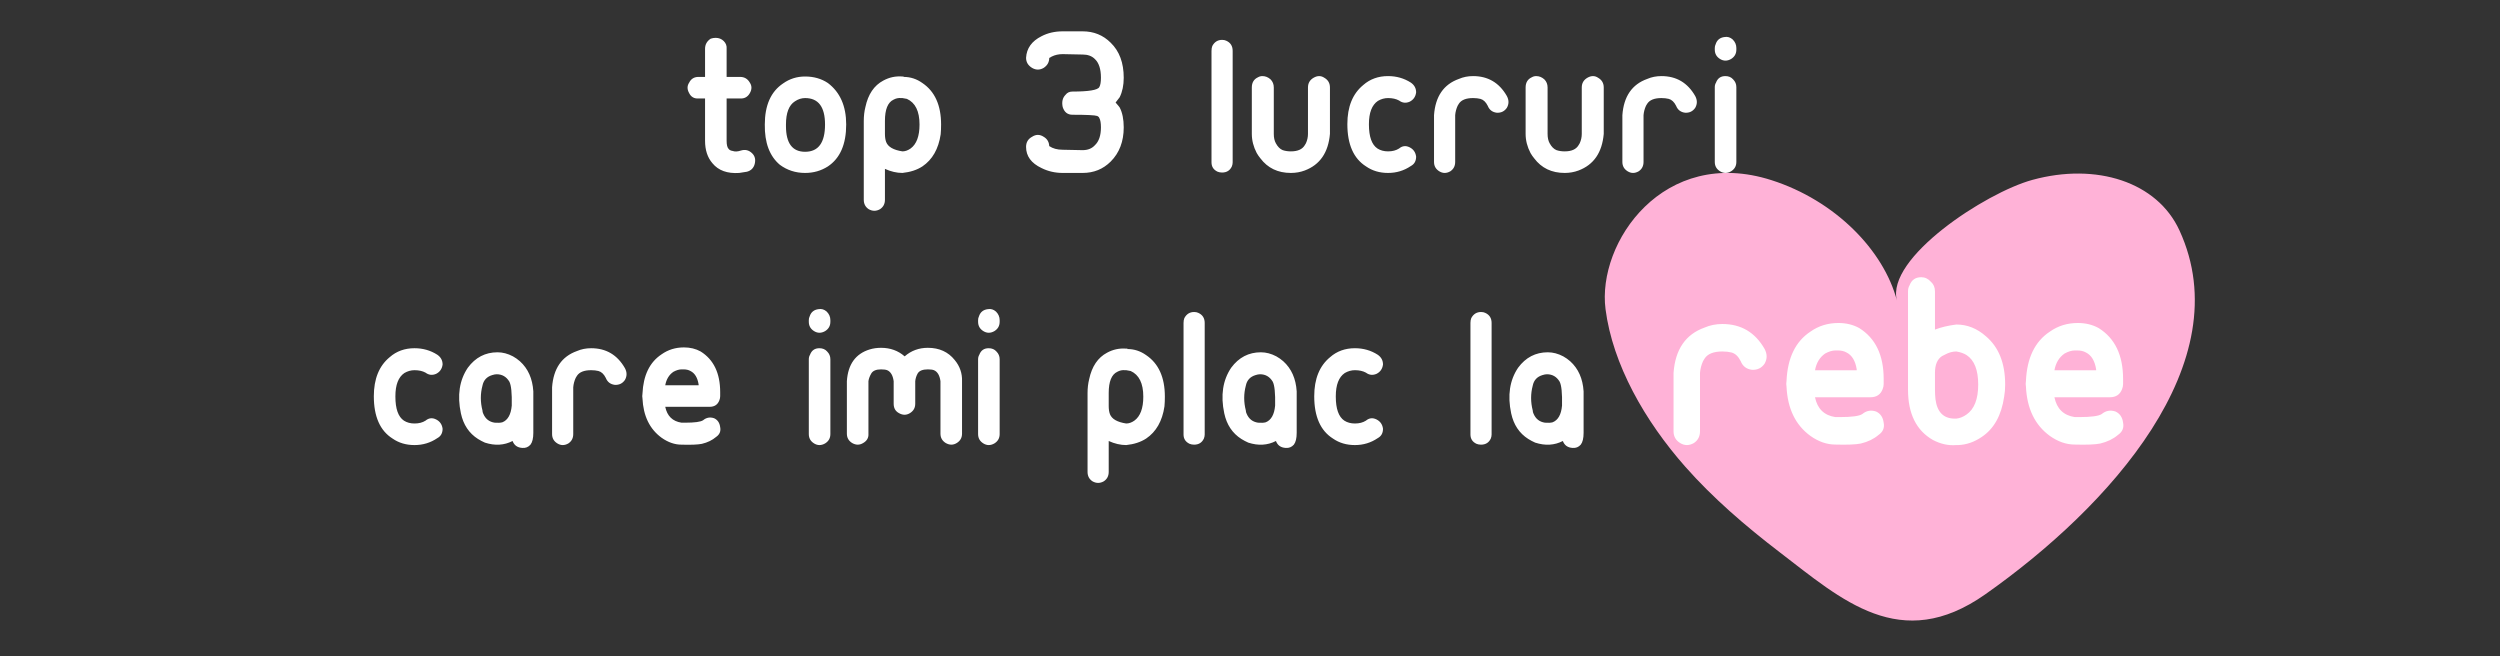 <svg width="983" height="258" viewBox="0 0 983 258" fill="none" xmlns="http://www.w3.org/2000/svg">
<rect x="0" y="0" width="983" height="258" fill="#333333" stroke="none"/>
<path d="M662.708 183.58C646.695 165.463 634.112 143.279 631.296 121.6C627.887 95.343 654.156 57.283 696.521 70.832C721.716 78.886 740.693 98.514 745.861 118.145C741.492 101.494 780.61 75.79 799.17 70.72C824.297 63.857 848.196 71.505 856.962 90.595C880.861 142.55 829.351 199.399 780.639 233.672C747.289 257.15 724.18 235.809 699.713 217.095C686.142 206.714 673.41 195.69 662.708 183.58Z" fill="#FFB2D7"/>
<path d="M281.387 14.88C282.667 14.88 283.734 15.307 284.587 16.16C285.44 17.013 285.814 18.027 285.707 19.2V30.24H290.987C292.694 30.24 293.974 30.987 294.827 32.48C295.68 33.76 295.68 35.147 294.827 36.64C293.974 38.133 292.694 38.827 290.987 38.72H285.707V55.36C285.707 56.96 285.974 58.027 286.507 58.56C286.827 58.987 287.36 59.253 288.107 59.36C288.96 59.68 290.027 59.627 291.307 59.2C293.014 58.667 294.507 59.04 295.787 60.32C296.854 61.387 297.174 62.773 296.747 64.48C296.32 66.08 295.307 67.093 293.707 67.52L290.667 68C285.974 68.32 282.454 67.04 280.107 64.16C278.187 61.92 277.227 58.987 277.227 55.36V38.72H274.667C272.96 38.827 271.734 38.133 270.987 36.64C270.134 35.147 270.134 33.76 270.987 32.48C271.734 30.987 272.96 30.24 274.667 30.24H277.227V19.2C277.227 17.493 277.974 16.16 279.467 15.2C280.107 14.987 280.747 14.88 281.387 14.88ZM316.563 30.08C319.976 30.08 322.963 30.933 325.523 32.64C330.323 36.267 332.723 41.707 332.723 48.96C332.723 56.747 330.323 62.24 325.523 65.44C322.856 67.147 319.87 68 316.563 68C312.83 68 309.523 66.933 306.643 64.8C302.59 61.387 300.616 56.107 300.723 48.96C300.723 41.387 303.123 36 307.923 32.8C310.483 30.987 313.363 30.08 316.563 30.08ZM309.043 49.6C309.043 56.32 311.55 59.68 316.563 59.68C321.79 59.68 324.403 56.107 324.403 48.96C324.403 42.027 321.79 38.56 316.563 38.56C315.176 38.56 313.843 38.987 312.563 39.84C310.216 41.333 309.043 44.373 309.043 48.96V49.6ZM355.317 30.08V30.24C357.984 30.24 360.437 31.04 362.677 32.64C367.584 35.947 370.037 41.387 370.037 48.96C370.037 50.347 369.984 51.627 369.877 52.8C369.024 58.56 366.624 62.773 362.677 65.44C360.544 66.827 357.93 67.68 354.837 68C352.597 68 350.304 67.467 347.957 66.4V78.56C347.957 80.16 347.317 81.387 346.037 82.24C344.544 83.093 343.05 83.093 341.557 82.24C340.277 81.387 339.637 80.16 339.637 78.56V47.52C339.637 45.6 339.85 43.787 340.277 42.08C341.344 37.067 343.69 33.6 347.317 31.68C349.664 30.4 352.17 29.867 354.837 30.08H355.317ZM347.957 52.64C347.957 53.92 348.117 54.987 348.437 55.84C349.184 57.76 351.317 58.987 354.837 59.52C355.904 59.52 356.97 59.147 358.037 58.4C360.384 56.693 361.557 53.547 361.557 48.96C361.557 43.733 359.904 40.373 356.597 38.88L354.837 38.56C354.73 38.56 354.57 38.56 354.357 38.56C353.29 38.453 352.277 38.667 351.317 39.2C349.077 40.267 347.957 43.04 347.957 47.52V52.64ZM412.57 57.44C413.957 58.4 415.717 58.88 417.85 58.88L425.69 59.04C427.717 59.04 429.317 58.4 430.49 57.12C432.09 55.627 432.89 53.28 432.89 50.08C432.89 48.373 432.677 47.147 432.25 46.4C432.143 46.08 431.877 45.813 431.45 45.6C430.49 45.28 427.237 45.12 421.69 45.12C419.77 45.12 418.49 44.107 417.85 42.08C417.423 40.053 417.797 38.453 418.97 37.28C419.61 36.427 420.517 36 421.69 36C428.09 36 431.61 35.413 432.25 34.24C432.677 33.493 432.89 32.267 432.89 30.56C432.89 27.147 432.09 24.693 430.49 23.2C429.317 22.027 427.717 21.44 425.69 21.44H425.53L417.85 21.28C416.25 21.28 414.81 21.6 413.53 22.24C412.89 22.667 412.57 22.827 412.57 22.72C412.57 24.427 411.823 25.76 410.33 26.72C408.837 27.573 407.343 27.573 405.85 26.72C404.25 25.76 403.45 24.427 403.45 22.72C403.663 18.987 405.69 16.16 409.53 14.24C411.983 12.96 414.757 12.32 417.85 12.32H425.69C430.063 12.32 433.743 13.813 436.73 16.8C440.143 20.107 441.85 24.693 441.85 30.56C441.85 33.547 441.317 36.107 440.25 38.24C439.93 38.667 439.397 39.36 438.65 40.32C439.503 41.28 440.037 41.92 440.25 42.24C441.317 44.267 441.85 46.88 441.85 50.08C441.85 55.627 440.143 60.107 436.73 63.52C433.743 66.507 430.063 68 425.69 68H425.53H417.85C414.863 68 412.09 67.36 409.53 66.08C405.477 64.16 403.45 61.387 403.45 57.76C403.45 55.947 404.25 54.613 405.85 53.76C407.343 52.8 408.837 52.8 410.33 53.76C411.823 54.613 412.57 55.947 412.57 57.76V57.44ZM484.683 20V63.84C484.683 64.373 484.576 64.907 484.363 65.44C483.616 67.04 482.336 67.84 480.523 67.84C479.883 67.84 479.296 67.733 478.763 67.52C477.163 66.773 476.363 65.547 476.363 63.84V20C476.363 19.253 476.47 18.613 476.683 18.08C477.536 16.48 478.816 15.68 480.523 15.68C481.163 15.68 481.696 15.787 482.123 16C483.83 16.747 484.683 18.08 484.683 20ZM496.375 29.92C497.548 29.92 498.615 30.347 499.575 31.2C500.428 32.053 500.855 33.12 500.855 34.4V52.64C500.855 54.133 501.122 55.36 501.655 56.32C502.402 57.707 503.308 58.613 504.375 59.04C505.335 59.36 506.402 59.52 507.575 59.52C510.242 59.52 512.055 58.72 513.015 57.12L513.495 56.32C514.028 55.147 514.295 53.92 514.295 52.64V34.4C514.295 32.693 515.042 31.413 516.535 30.56C518.028 29.707 519.415 29.707 520.695 30.56C522.188 31.413 522.935 32.693 522.935 34.4V52.64C522.295 60 518.988 64.8 513.015 67.04C511.308 67.68 509.495 68 507.575 68C502.455 68 498.455 66.08 495.575 62.24C495.042 61.6 494.562 60.907 494.135 60.16C492.855 57.707 492.215 55.2 492.215 52.64V34.4C492.215 32.48 493.015 31.147 494.615 30.4C495.148 30.08 495.735 29.92 496.375 29.92ZM545.782 29.92C549.089 29.92 552.075 30.773 554.742 32.48C556.129 33.44 556.822 34.72 556.822 36.32C556.609 38.027 555.755 39.253 554.262 40C552.769 40.64 551.382 40.48 550.102 39.52C548.929 38.88 547.489 38.56 545.782 38.56C544.395 38.56 543.062 38.933 541.782 39.68C539.435 41.28 538.262 44.32 538.262 48.8V48.96C538.262 53.76 539.382 56.907 541.622 58.4C542.795 59.147 544.182 59.52 545.782 59.52C547.489 59.52 548.929 59.147 550.102 58.4C551.382 57.333 552.769 57.173 554.262 57.92C555.755 58.667 556.609 59.893 556.822 61.6C556.822 63.307 556.129 64.533 554.742 65.28C552.075 67.093 549.089 68 545.782 68C542.475 68 539.595 67.147 537.142 65.44C532.235 62.347 529.782 56.8 529.782 48.8C529.782 41.973 531.862 36.853 536.022 33.44C538.689 31.093 541.942 29.92 545.782 29.92ZM579.216 29.92C585.082 29.92 589.509 32.533 592.496 37.76C593.349 39.36 593.349 40.907 592.496 42.4C591.536 43.787 590.202 44.427 588.496 44.32C586.789 44.107 585.616 43.2 584.976 41.6C584.229 40.107 583.269 39.2 582.096 38.88C581.242 38.667 580.282 38.56 579.216 38.56C576.442 38.56 574.576 39.307 573.616 40.8C573.509 41.013 573.349 41.28 573.136 41.6C572.602 42.773 572.282 44 572.176 45.28V63.68C572.176 65.28 571.536 66.507 570.256 67.36C568.762 68.213 567.322 68.213 565.936 67.36C564.549 66.507 563.856 65.28 563.856 63.68V45.28C564.389 37.92 567.642 33.173 573.616 31.04C575.322 30.293 577.189 29.92 579.216 29.92ZM604.031 29.92C605.205 29.92 606.271 30.347 607.231 31.2C608.085 32.053 608.511 33.12 608.511 34.4V52.64C608.511 54.133 608.778 55.36 609.311 56.32C610.058 57.707 610.965 58.613 612.031 59.04C612.991 59.36 614.058 59.52 615.231 59.52C617.898 59.52 619.711 58.72 620.671 57.12L621.151 56.32C621.685 55.147 621.951 53.92 621.951 52.64V34.4C621.951 32.693 622.698 31.413 624.191 30.56C625.685 29.707 627.071 29.707 628.351 30.56C629.845 31.413 630.591 32.693 630.591 34.4V52.64C629.951 60 626.645 64.8 620.671 67.04C618.965 67.68 617.151 68 615.231 68C610.111 68 606.111 66.08 603.231 62.24C602.698 61.6 602.218 60.907 601.791 60.16C600.511 57.707 599.871 55.2 599.871 52.64V34.4C599.871 32.48 600.671 31.147 602.271 30.4C602.805 30.08 603.391 29.92 604.031 29.92ZM653.278 29.92C659.145 29.92 663.571 32.533 666.558 37.76C667.411 39.36 667.411 40.907 666.558 42.4C665.598 43.787 664.265 44.427 662.558 44.32C660.851 44.107 659.678 43.2 659.038 41.6C658.291 40.107 657.331 39.2 656.158 38.88C655.305 38.667 654.345 38.56 653.278 38.56C650.505 38.56 648.638 39.307 647.678 40.8C647.571 41.013 647.411 41.28 647.198 41.6C646.665 42.773 646.345 44 646.238 45.28V63.68C646.238 65.28 645.598 66.507 644.318 67.36C642.825 68.213 641.385 68.213 639.998 67.36C638.611 66.507 637.918 65.28 637.918 63.68V45.28C638.451 37.92 641.705 33.173 647.678 31.04C649.385 30.293 651.251 29.92 653.278 29.92ZM678.094 14.56C679.267 14.347 680.334 14.667 681.294 15.52C682.254 16.48 682.734 17.6 682.734 18.88V19.52C682.734 21.12 682.04 22.347 680.654 23.2C679.16 24.053 677.72 24.053 676.334 23.2C674.947 22.347 674.254 21.12 674.254 19.52V18.88C674.254 18.347 674.36 17.867 674.574 17.44C675.107 15.733 676.28 14.773 678.094 14.56ZM678.414 29.92C679.694 29.92 680.707 30.347 681.454 31.2C682.307 32.053 682.734 33.067 682.734 34.24V63.68C682.734 65.28 682.04 66.507 680.654 67.36C679.16 68.213 677.72 68.213 676.334 67.36C674.947 66.507 674.254 65.28 674.254 63.68V34.24C674.254 33.6 674.414 33.013 674.734 32.48C675.374 30.773 676.6 29.92 678.414 29.92ZM162.989 136.92C166.296 136.92 169.282 137.773 171.949 139.48C173.336 140.44 174.029 141.72 174.029 143.32C173.816 145.027 172.962 146.253 171.469 147C169.976 147.64 168.589 147.48 167.309 146.52C166.136 145.88 164.696 145.56 162.989 145.56C161.602 145.56 160.269 145.933 158.989 146.68C156.642 148.28 155.469 151.32 155.469 155.8V155.96C155.469 160.76 156.589 163.907 158.829 165.4C160.002 166.147 161.389 166.52 162.989 166.52C164.696 166.52 166.136 166.147 167.309 165.4C168.589 164.333 169.976 164.173 171.469 164.92C172.962 165.667 173.816 166.893 174.029 168.6C174.029 170.307 173.336 171.533 171.949 172.28C169.282 174.093 166.296 175 162.989 175C159.682 175 156.802 174.147 154.349 172.44C149.442 169.347 146.989 163.8 146.989 155.8C146.989 148.973 149.069 143.853 153.229 140.44C155.896 138.093 159.149 136.92 162.989 136.92ZM209.703 170.2C209.703 172.333 209.329 173.88 208.583 174.84C207.729 175.8 206.663 176.227 205.383 176.12C203.463 176.013 202.183 175.107 201.543 173.4C198.236 175.107 194.609 175.32 190.663 174.04C189.703 173.613 188.796 173.133 187.943 172.6C184.423 170.36 182.183 167 181.223 162.52C179.729 155.48 180.636 149.507 183.943 144.6C186.929 140.547 190.823 138.52 195.623 138.52C197.649 138.52 199.676 139.053 201.703 140.12C202.663 140.653 203.569 141.293 204.423 142.04C207.623 144.92 209.383 148.867 209.703 153.88V170.2ZM195.303 147.16C194.769 147.16 194.183 147.267 193.543 147.48C191.409 148.12 190.129 149.507 189.703 151.64C188.849 154.84 188.849 158.093 189.703 161.4C189.703 161.827 189.809 162.253 190.023 162.68C190.876 164.707 192.369 165.88 194.503 166.2C195.783 166.307 196.796 166.253 197.543 166.04C199.676 165.187 200.903 163 201.223 159.48C201.329 154.573 201.009 151.427 200.263 150.04C199.089 148.12 197.436 147.16 195.303 147.16ZM232.438 136.92C238.305 136.92 242.732 139.533 245.718 144.76C246.572 146.36 246.572 147.907 245.718 149.4C244.758 150.787 243.425 151.427 241.718 151.32C240.012 151.107 238.838 150.2 238.198 148.6C237.452 147.107 236.492 146.2 235.318 145.88C234.465 145.667 233.505 145.56 232.438 145.56C229.665 145.56 227.798 146.307 226.838 147.8C226.732 148.013 226.572 148.28 226.358 148.6C225.825 149.773 225.505 151 225.398 152.28V170.68C225.398 172.28 224.758 173.507 223.478 174.36C221.985 175.213 220.545 175.213 219.158 174.36C217.772 173.507 217.078 172.28 217.078 170.68V152.28C217.612 144.92 220.865 140.173 226.838 138.04C228.545 137.293 230.412 136.92 232.438 136.92ZM269.414 166.2C273.147 166.2 275.494 165.88 276.454 165.24C277.734 164.173 279.174 163.907 280.774 164.44C282.161 165.08 282.961 166.253 283.174 167.96C283.494 169.56 282.961 170.84 281.574 171.8C280.081 173.08 278.214 173.987 275.974 174.52C274.374 174.84 271.707 174.947 267.974 174.84C265.307 174.84 262.694 173.933 260.134 172.12C255.441 168.707 252.934 163.533 252.614 156.6C252.507 156.067 252.507 155.48 252.614 154.84C252.934 147.587 255.441 142.413 260.134 139.32C262.694 137.507 265.627 136.6 268.934 136.6C271.387 136.6 273.574 137.133 275.494 138.2C280.614 141.4 283.174 146.733 283.174 154.2V155.8C283.174 156.333 283.067 156.867 282.854 157.4C282.214 159.107 280.934 159.96 279.014 159.96H261.574C262.321 163.587 264.454 165.667 267.974 166.2H269.414ZM268.774 145.24H268.454H267.974C267.014 145.24 265.947 145.56 264.774 146.2C263.067 147.373 262.001 149.133 261.574 151.48H274.694V151.16C274.267 148.493 273.201 146.733 271.494 145.88C270.747 145.453 269.841 145.24 268.774 145.24ZM321.863 121.56C323.037 121.347 324.103 121.667 325.063 122.52C326.023 123.48 326.503 124.6 326.503 125.88V126.52C326.503 128.12 325.81 129.347 324.423 130.2C322.93 131.053 321.49 131.053 320.103 130.2C318.717 129.347 318.023 128.12 318.023 126.52V125.88C318.023 125.347 318.13 124.867 318.343 124.44C318.877 122.733 320.05 121.773 321.863 121.56ZM322.183 136.92C323.463 136.92 324.477 137.347 325.223 138.2C326.077 139.053 326.503 140.067 326.503 141.24V170.68C326.503 172.28 325.81 173.507 324.423 174.36C322.93 175.213 321.49 175.213 320.103 174.36C318.717 173.507 318.023 172.28 318.023 170.68V141.24C318.023 140.6 318.183 140.013 318.503 139.48C319.143 137.773 320.37 136.92 322.183 136.92ZM346.431 136.76C350.058 136.76 353.151 137.88 355.711 140.12C358.271 137.88 361.311 136.76 364.831 136.76C369.311 136.76 372.831 138.36 375.391 141.56C377.418 144.013 378.378 146.787 378.271 149.88V170.52C378.271 172.12 377.578 173.347 376.191 174.2C374.805 175.053 373.365 175.053 371.871 174.2C370.485 173.347 369.791 172.12 369.791 170.52V149.88C369.471 147.587 368.618 146.147 367.231 145.56C366.698 145.347 365.898 145.24 364.831 145.24C362.805 145.24 361.471 145.773 360.831 146.84C360.298 147.8 359.978 148.813 359.871 149.88V158.76C359.871 160.36 359.178 161.587 357.791 162.44C356.405 163.293 354.965 163.293 353.471 162.44C352.085 161.693 351.391 160.467 351.391 158.76V149.88C351.071 147.587 350.218 146.147 348.831 145.56C348.298 145.347 347.498 145.24 346.431 145.24C344.511 145.24 343.231 145.773 342.591 146.84C341.951 147.96 341.578 148.973 341.471 149.88V170.52C341.578 172.12 340.885 173.347 339.391 174.2C338.005 175.053 336.565 175.053 335.071 174.2C333.685 173.347 332.991 172.12 332.991 170.52V149.88C333.418 143.267 336.405 139.107 341.951 137.4C343.338 136.973 344.831 136.76 346.431 136.76ZM388.426 121.56C389.599 121.347 390.666 121.667 391.626 122.52C392.586 123.48 393.066 124.6 393.066 125.88V126.52C393.066 128.12 392.372 129.347 390.986 130.2C389.492 131.053 388.052 131.053 386.666 130.2C385.279 129.347 384.586 128.12 384.586 126.52V125.88C384.586 125.347 384.692 124.867 384.906 124.44C385.439 122.733 386.612 121.773 388.426 121.56ZM388.746 136.92C390.026 136.92 391.039 137.347 391.786 138.2C392.639 139.053 393.066 140.067 393.066 141.24V170.68C393.066 172.28 392.372 173.507 390.986 174.36C389.492 175.213 388.052 175.213 386.666 174.36C385.279 173.507 384.586 172.28 384.586 170.68V141.24C384.586 140.6 384.746 140.013 385.066 139.48C385.706 137.773 386.932 136.92 388.746 136.92ZM443.305 137.08V137.24C445.972 137.24 448.425 138.04 450.665 139.64C455.572 142.947 458.025 148.387 458.025 155.96C458.025 157.347 457.972 158.627 457.865 159.8C457.012 165.56 454.612 169.773 450.665 172.44C448.532 173.827 445.918 174.68 442.825 175C440.585 175 438.292 174.467 435.945 173.4V185.56C435.945 187.16 435.305 188.387 434.025 189.24C432.532 190.093 431.038 190.093 429.545 189.24C428.265 188.387 427.625 187.16 427.625 185.56V154.52C427.625 152.6 427.838 150.787 428.265 149.08C429.332 144.067 431.678 140.6 435.305 138.68C437.652 137.4 440.158 136.867 442.825 137.08H443.305ZM435.945 159.64C435.945 160.92 436.105 161.987 436.425 162.84C437.172 164.76 439.305 165.987 442.825 166.52C443.892 166.52 444.958 166.147 446.025 165.4C448.372 163.693 449.545 160.547 449.545 155.96C449.545 150.733 447.892 147.373 444.585 145.88L442.825 145.56C442.718 145.56 442.558 145.56 442.345 145.56C441.278 145.453 440.265 145.667 439.305 146.2C437.065 147.267 435.945 150.04 435.945 154.52V159.64ZM473.687 127V170.84C473.687 171.373 473.58 171.907 473.367 172.44C472.62 174.04 471.34 174.84 469.527 174.84C468.887 174.84 468.3 174.733 467.767 174.52C466.167 173.773 465.367 172.547 465.367 170.84V127C465.367 126.253 465.474 125.613 465.687 125.08C466.54 123.48 467.82 122.68 469.527 122.68C470.167 122.68 470.7 122.787 471.127 123C472.834 123.747 473.687 125.08 473.687 127ZM509.859 170.2C509.859 172.333 509.486 173.88 508.739 174.84C507.886 175.8 506.819 176.227 505.539 176.12C503.619 176.013 502.339 175.107 501.699 173.4C498.392 175.107 494.766 175.32 490.819 174.04C489.859 173.613 488.952 173.133 488.099 172.6C484.579 170.36 482.339 167 481.379 162.52C479.886 155.48 480.792 149.507 484.099 144.6C487.086 140.547 490.979 138.52 495.779 138.52C497.806 138.52 499.832 139.053 501.859 140.12C502.819 140.653 503.726 141.293 504.579 142.04C507.779 144.92 509.539 148.867 509.859 153.88V170.2ZM495.459 147.16C494.926 147.16 494.339 147.267 493.699 147.48C491.566 148.12 490.286 149.507 489.859 151.64C489.006 154.84 489.006 158.093 489.859 161.4C489.859 161.827 489.966 162.253 490.179 162.68C491.032 164.707 492.526 165.88 494.659 166.2C495.939 166.307 496.952 166.253 497.699 166.04C499.832 165.187 501.059 163 501.379 159.48C501.486 154.573 501.166 151.427 500.419 150.04C499.246 148.12 497.592 147.16 495.459 147.16ZM532.755 136.92C536.061 136.92 539.048 137.773 541.715 139.48C543.101 140.44 543.795 141.72 543.795 143.32C543.581 145.027 542.728 146.253 541.235 147C539.741 147.64 538.355 147.48 537.075 146.52C535.901 145.88 534.461 145.56 532.755 145.56C531.368 145.56 530.035 145.933 528.755 146.68C526.408 148.28 525.235 151.32 525.235 155.8V155.96C525.235 160.76 526.355 163.907 528.595 165.4C529.768 166.147 531.155 166.52 532.755 166.52C534.461 166.52 535.901 166.147 537.075 165.4C538.355 164.333 539.741 164.173 541.235 164.92C542.728 165.667 543.581 166.893 543.795 168.6C543.795 170.307 543.101 171.533 541.715 172.28C539.048 174.093 536.061 175 532.755 175C529.448 175 526.568 174.147 524.115 172.44C519.208 169.347 516.755 163.8 516.755 155.8C516.755 148.973 518.835 143.853 522.995 140.44C525.661 138.093 528.915 136.92 532.755 136.92ZM586.5 127V170.84C586.5 171.373 586.393 171.907 586.18 172.44C585.433 174.04 584.153 174.84 582.34 174.84C581.7 174.84 581.113 174.733 580.58 174.52C578.98 173.773 578.18 172.547 578.18 170.84V127C578.18 126.253 578.286 125.613 578.5 125.08C579.353 123.48 580.633 122.68 582.34 122.68C582.98 122.68 583.513 122.787 583.94 123C585.646 123.747 586.5 125.08 586.5 127ZM622.671 170.2C622.671 172.333 622.298 173.88 621.551 174.84C620.698 175.8 619.631 176.227 618.351 176.12C616.431 176.013 615.151 175.107 614.511 173.4C611.205 175.107 607.578 175.32 603.631 174.04C602.671 173.613 601.765 173.133 600.911 172.6C597.391 170.36 595.151 167 594.191 162.52C592.698 155.48 593.605 149.507 596.911 144.6C599.898 140.547 603.791 138.52 608.591 138.52C610.618 138.52 612.645 139.053 614.671 140.12C615.631 140.653 616.538 141.293 617.391 142.04C620.591 144.92 622.351 148.867 622.671 153.88V170.2ZM608.271 147.16C607.738 147.16 607.151 147.267 606.511 147.48C604.378 148.12 603.098 149.507 602.671 151.64C601.818 154.84 601.818 158.093 602.671 161.4C602.671 161.827 602.778 162.253 602.991 162.68C603.845 164.707 605.338 165.88 607.471 166.2C608.751 166.307 609.765 166.253 610.511 166.04C612.645 165.187 613.871 163 614.191 159.48C614.298 154.573 613.978 151.427 613.231 150.04C612.058 148.12 610.405 147.16 608.271 147.16ZM677.238 127.4C684.572 127.4 690.105 130.667 693.838 137.2C694.905 139.2 694.905 141.133 693.838 143C692.638 144.733 690.972 145.533 688.838 145.4C686.705 145.133 685.238 144 684.438 142C683.505 140.133 682.305 139 680.838 138.6C679.772 138.333 678.572 138.2 677.238 138.2C673.772 138.2 671.438 139.133 670.238 141C670.105 141.267 669.905 141.6 669.638 142C668.972 143.467 668.572 145 668.438 146.6V169.6C668.438 171.6 667.638 173.133 666.038 174.2C664.172 175.267 662.372 175.267 660.638 174.2C658.905 173.133 658.038 171.6 658.038 169.6V146.6C658.705 137.4 662.772 131.467 670.238 128.8C672.372 127.867 674.705 127.4 677.238 127.4ZM723.458 164C728.124 164 731.058 163.6 732.258 162.8C733.858 161.467 735.658 161.133 737.658 161.8C739.391 162.6 740.391 164.067 740.658 166.2C741.058 168.2 740.391 169.8 738.658 171C736.791 172.6 734.458 173.733 731.658 174.4C729.658 174.8 726.324 174.933 721.658 174.8C718.324 174.8 715.058 173.667 711.858 171.4C705.991 167.133 702.858 160.667 702.458 152C702.324 151.333 702.324 150.6 702.458 149.8C702.858 140.733 705.991 134.267 711.858 130.4C715.058 128.133 718.724 127 722.858 127C725.924 127 728.658 127.667 731.058 129C737.458 133 740.658 139.667 740.658 149V151C740.658 151.667 740.524 152.333 740.258 153C739.458 155.133 737.858 156.2 735.458 156.2H713.658C714.591 160.733 717.258 163.333 721.658 164H723.458ZM722.658 137.8H722.258H721.658C720.458 137.8 719.124 138.2 717.658 139C715.524 140.467 714.191 142.667 713.658 145.6H730.058V145.2C729.524 141.867 728.191 139.667 726.058 138.6C725.124 138.067 723.991 137.8 722.658 137.8ZM769.23 175C766.164 175.267 763.097 174.6 760.03 173C753.497 169.267 750.23 162.667 750.23 153.2V114.6C750.23 113.667 750.43 112.867 750.83 112.2C751.63 110.067 753.164 109 755.43 109C756.897 109 758.164 109.6 759.23 110.8C760.297 111.733 760.83 113 760.83 114.6V129.6C763.23 128.667 766.03 128 769.23 127.6C773.497 127.6 777.364 129.133 780.83 132.2C785.897 136.467 788.43 142.8 788.43 151.2C788.43 152.933 788.297 154.533 788.03 156C786.964 163.333 784.03 168.6 779.23 171.8C776.297 173.8 773.23 174.867 770.03 175H769.23ZM760.83 153.2C760.83 154.533 760.897 155.8 761.03 157C761.697 162.067 764.23 164.6 768.63 164.6H769.23C770.564 164.467 771.897 163.933 773.23 163C776.297 160.867 777.83 156.933 777.83 151.2C777.83 145.467 776.297 141.6 773.23 139.6C772.164 138.933 770.83 138.467 769.23 138.2C767.764 138.2 766.297 138.6 764.83 139.4C764.297 139.667 763.897 139.867 763.63 140C761.764 141.2 760.83 143.4 760.83 146.6V153.2ZM817.598 164C822.265 164 825.198 163.6 826.398 162.8C827.998 161.467 829.798 161.133 831.798 161.8C833.532 162.6 834.532 164.067 834.798 166.2C835.198 168.2 834.532 169.8 832.798 171C830.932 172.6 828.598 173.733 825.798 174.4C823.798 174.8 820.465 174.933 815.798 174.8C812.465 174.8 809.198 173.667 805.998 171.4C800.132 167.133 796.998 160.667 796.598 152C796.465 151.333 796.465 150.6 796.598 149.8C796.998 140.733 800.132 134.267 805.998 130.4C809.198 128.133 812.865 127 816.998 127C820.065 127 822.798 127.667 825.198 129C831.598 133 834.798 139.667 834.798 149V151C834.798 151.667 834.665 152.333 834.398 153C833.598 155.133 831.998 156.2 829.598 156.2H807.798C808.732 160.733 811.398 163.333 815.798 164H817.598ZM816.798 137.8H816.398H815.798C814.598 137.8 813.265 138.2 811.798 139C809.665 140.467 808.332 142.667 807.798 145.6H824.198V145.2C823.665 141.867 822.332 139.667 820.198 138.6C819.265 138.067 818.132 137.8 816.798 137.8Z" fill="white"/>
</svg>
